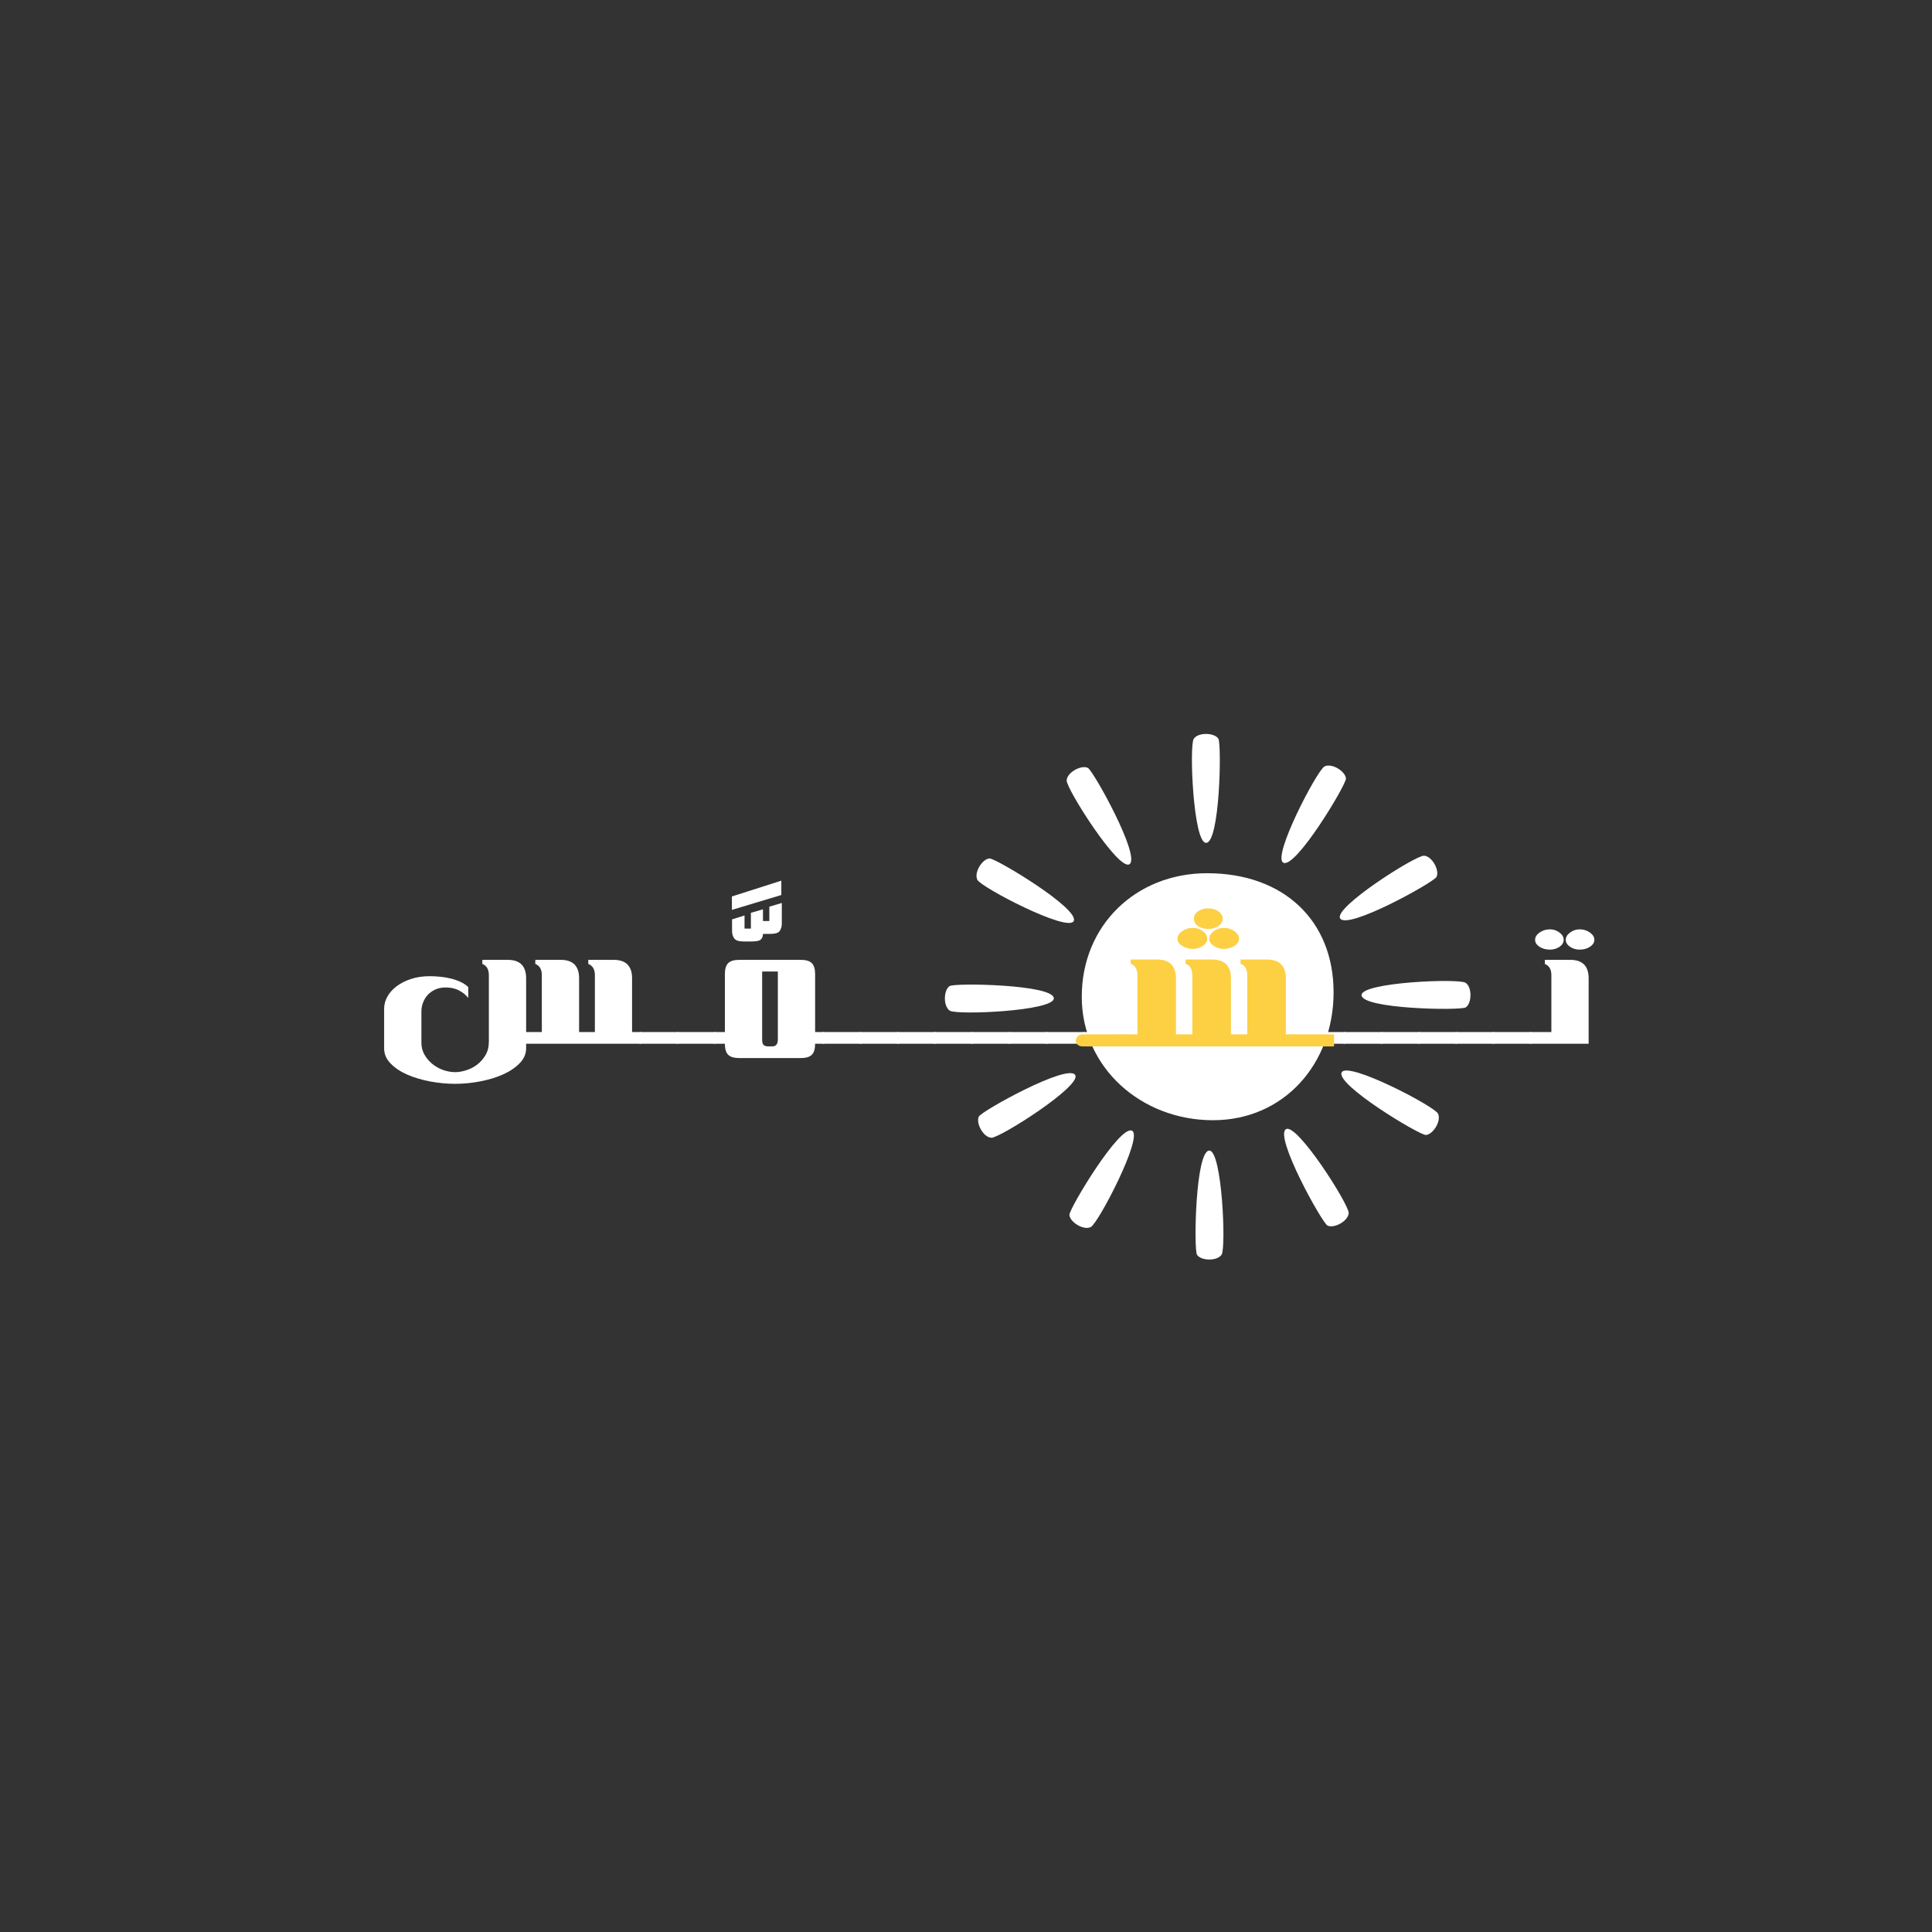 <svg xmlns="http://www.w3.org/2000/svg" xmlns:xlink="http://www.w3.org/1999/xlink" width="500" zoomAndPan="magnify" viewBox="0 0 375 375" height="500" preserveAspectRatio="xMidYMid meet" version="1.0"><rect x="0" y="0" width="375" height="375" fill="#333333" stroke="none"/><defs><g/><clipPath id="7f7691d695"><path d="M 183.035 142.09 L 285.785 142.09 L 285.785 244.84 L 183.035 244.84 Z M 183.035 142.09 " clip-rule="nonzero"/></clipPath></defs><g clip-path="url(#7f7691d695)"><path fill="#ffffff" d="M 258.848 192.605 C 258.848 206.438 249.258 217.434 235.426 217.434 C 221.59 217.434 209.969 207.297 209.969 193.465 C 209.969 179.629 220.465 169.492 234.301 169.492 C 249.242 169.492 258.848 178.77 258.848 192.605 Z M 236.48 143.375 C 235.723 142.203 232.559 142.086 231.699 143.414 C 230.816 144.777 231.613 163.598 234.09 163.598 C 236.797 163.598 237.133 144.383 236.48 143.375 Z M 211.156 149.051 C 209.914 148.414 207.117 149.895 207.039 151.473 C 206.957 153.098 217.055 168.996 219.199 167.758 C 221.543 166.406 212.227 149.598 211.156 149.051 Z M 192.066 166.625 C 190.672 166.695 188.988 169.379 189.711 170.785 C 190.449 172.234 207.148 180.953 208.387 178.809 C 209.738 176.461 193.266 166.566 192.066 166.625 Z M 184.32 191.395 C 183.148 192.152 183.031 195.312 184.359 196.172 C 185.727 197.059 204.543 196.258 204.543 193.781 C 204.543 191.078 185.328 190.742 184.32 191.395 Z M 189.996 216.715 C 189.359 217.957 190.84 220.754 192.418 220.836 C 194.043 220.918 209.941 210.816 208.703 208.672 C 207.352 206.328 190.543 215.645 189.996 216.715 Z M 207.574 235.809 C 207.645 237.199 210.324 238.883 211.73 238.164 C 213.18 237.422 221.898 220.727 219.754 219.488 C 217.41 218.137 207.512 234.605 207.574 235.809 Z M 232.34 243.555 C 233.098 244.727 236.262 244.844 237.117 243.516 C 238.004 242.148 237.203 223.328 234.73 223.328 C 232.023 223.332 231.688 242.543 232.34 243.555 Z M 257.664 237.879 C 258.902 238.512 261.699 237.035 261.781 235.453 C 261.863 233.828 251.762 217.93 249.617 219.168 C 247.273 220.523 256.594 237.328 257.664 237.879 Z M 276.754 220.301 C 278.148 220.23 279.828 217.551 279.109 216.145 C 278.367 214.695 261.672 205.977 260.434 208.121 C 259.082 210.465 275.555 220.359 276.754 220.301 Z M 284.5 195.531 C 285.672 194.777 285.789 191.613 284.461 190.754 C 283.094 189.871 264.273 190.668 264.277 193.145 C 264.277 195.852 283.488 196.188 284.5 195.531 Z M 278.824 170.211 C 279.461 168.969 277.98 166.172 276.398 166.094 C 274.773 166.008 258.875 176.109 260.113 178.254 C 261.469 180.598 278.273 171.281 278.824 170.211 Z M 261.246 151.117 C 261.176 149.727 258.496 148.043 257.09 148.766 C 255.641 149.504 246.922 166.203 249.066 167.438 C 251.41 168.793 261.309 152.32 261.246 151.117 Z M 261.246 151.117 " fill-opacity="1" fill-rule="nonzero"/></g><g fill="#ffffff" fill-opacity="1"><g transform="translate(72.778, 202.587)"><g><path d="M 29.344 0 L 29.344 0.875 C 29.344 1.957 28.93 2.922 28.109 3.766 C 27.285 4.617 26.219 5.344 24.906 5.938 C 23.602 6.531 22.129 6.984 20.484 7.297 C 18.848 7.617 17.207 7.781 15.562 7.781 C 13.977 7.781 12.367 7.629 10.734 7.328 C 9.109 7.023 7.625 6.582 6.281 6 C 4.945 5.414 3.863 4.691 3.031 3.828 C 2.195 2.973 1.781 2 1.781 0.906 L 1.781 -6.797 C 1.781 -7.586 1.984 -8.359 2.391 -9.109 C 2.805 -9.867 3.406 -10.547 4.188 -11.141 C 4.969 -11.734 5.898 -12.207 6.984 -12.562 C 8.066 -12.926 9.285 -13.109 10.641 -13.109 C 11.305 -13.109 11.988 -13.07 12.688 -13 C 13.383 -12.938 14.055 -12.82 14.703 -12.656 C 15.359 -12.5 15.973 -12.289 16.547 -12.031 C 17.129 -11.77 17.648 -11.426 18.109 -11 L 18.109 -8.891 C 17.711 -9.367 17.301 -9.742 16.875 -10.016 C 16.445 -10.297 16.023 -10.504 15.609 -10.641 C 15.203 -10.773 14.832 -10.852 14.5 -10.875 C 14.176 -10.906 13.922 -10.922 13.734 -10.922 C 12.961 -10.922 12.285 -10.785 11.703 -10.516 C 11.129 -10.254 10.641 -9.906 10.234 -9.469 C 9.836 -9.031 9.535 -8.531 9.328 -7.969 C 9.117 -7.414 9.016 -6.848 9.016 -6.266 L 9.016 -0.156 C 9.016 0.633 9.203 1.375 9.578 2.062 C 9.961 2.75 10.457 3.348 11.062 3.859 C 11.676 4.379 12.379 4.785 13.172 5.078 C 13.973 5.367 14.785 5.516 15.609 5.516 C 16.242 5.516 16.941 5.395 17.703 5.156 C 18.473 4.914 19.18 4.551 19.828 4.062 C 20.473 3.57 21.016 2.957 21.453 2.219 C 21.891 1.477 22.109 0.609 22.109 -0.391 L 22.109 -13.297 C 22.109 -14.43 21.688 -15.16 20.844 -15.484 L 20.844 -16.281 L 25.766 -16.281 C 28.148 -16.281 29.344 -15.086 29.344 -12.703 L 29.344 -2.266 L 32.391 -2.266 L 32.391 -13.297 C 32.391 -14.43 31.969 -15.16 31.125 -15.484 L 31.125 -16.281 L 36.047 -16.281 C 38.43 -16.281 39.625 -15.086 39.625 -12.703 L 39.625 -2.266 L 42.688 -2.266 L 42.688 -13.297 C 42.688 -14.43 42.258 -15.16 41.406 -15.484 L 41.406 -16.281 L 46.328 -16.281 C 48.711 -16.281 49.906 -15.086 49.906 -12.703 L 49.906 -2.266 L 51.688 -2.266 L 51.688 0 Z M 29.344 0 "/></g></g></g><g fill="#ffffff" fill-opacity="1"><g transform="translate(124.466, 202.587)"><g><path d="M -1.234 -1.078 C -1.234 -1.391 -1.113 -1.664 -0.875 -1.906 C -0.633 -2.145 -0.344 -2.266 0 -2.266 L 7.219 -2.266 L 7.219 0 L 0 0 C -0.344 0 -0.633 -0.098 -0.875 -0.297 C -1.113 -0.492 -1.234 -0.754 -1.234 -1.078 Z M -1.234 -1.078 "/></g></g></g><g fill="#ffffff" fill-opacity="1"><g transform="translate(131.692, 202.587)"><g><path d="M -1.234 -1.078 C -1.234 -1.391 -1.113 -1.664 -0.875 -1.906 C -0.633 -2.145 -0.344 -2.266 0 -2.266 L 7.219 -2.266 L 7.219 0 L 0 0 C -0.344 0 -0.633 -0.098 -0.875 -0.297 C -1.113 -0.492 -1.234 -0.754 -1.234 -1.078 Z M -1.234 -1.078 "/></g></g></g><g fill="#ffffff" fill-opacity="1"><g transform="translate(146.857, 182.736)"><g><path d="M -4.797 -6.125 L -4.797 -8.734 L 4.797 -11.797 L 4.797 -9.016 Z M -2.344 -2.5 L -1.109 -2.5 L -1.109 -5.562 L 1.234 -6.234 L 1.234 -3.969 L 2.469 -3.969 L 2.469 -6.75 L 4.891 -7.469 L 4.891 -3.453 C 4.891 -2.922 4.758 -2.457 4.5 -2.062 C 4.25 -1.664 3.633 -1.469 2.656 -1.469 L 1.234 -1.469 C 1.234 -1.02 1.098 -0.66 0.828 -0.391 C 0.566 -0.129 0 0 -0.875 0 L -2.531 0 C -3.457 0 -4.062 -0.195 -4.344 -0.594 C -4.625 -0.988 -4.766 -1.453 -4.766 -1.984 L -4.766 -4.281 L -2.344 -5.047 Z M -2.344 -2.5 "/></g></g></g><g fill="#ffffff" fill-opacity="1"><g transform="translate(138.917, 202.587)"><g><path d="M 19.297 0 C 19.297 1.008 19.082 1.723 18.656 2.141 C 18.238 2.566 17.523 2.781 16.516 2.781 L 4.562 2.781 C 3.562 2.781 2.848 2.566 2.422 2.141 C 1.992 1.723 1.781 1.008 1.781 0 L 0 0 C -0.344 0 -0.633 -0.098 -0.875 -0.297 C -1.113 -0.492 -1.234 -0.754 -1.234 -1.078 C -1.234 -1.391 -1.113 -1.664 -0.875 -1.906 C -0.633 -2.145 -0.344 -2.266 0 -2.266 L 1.781 -2.266 L 1.781 -13.5 C 1.781 -14.5 1.992 -15.211 2.422 -15.641 C 2.848 -16.066 3.562 -16.281 4.562 -16.281 L 16.516 -16.281 C 17.523 -16.281 18.238 -16.066 18.656 -15.641 C 19.082 -15.211 19.297 -14.5 19.297 -13.5 L 19.297 -2.266 L 21.078 -2.266 L 21.078 0 Z M 11.031 0.516 C 11.719 0.484 12.062 0.047 12.062 -0.797 L 12.062 -14.016 L 9.016 -14.016 L 9.016 -0.797 C 9.016 -0.348 9.086 -0.023 9.234 0.172 C 9.379 0.367 9.648 0.484 10.047 0.516 Z M 11.031 0.516 "/></g></g></g><g fill="#ffffff" fill-opacity="1"><g transform="translate(159.997, 202.587)"><g><path d="M -1.234 -1.078 C -1.234 -1.391 -1.113 -1.664 -0.875 -1.906 C -0.633 -2.145 -0.344 -2.266 0 -2.266 L 7.219 -2.266 L 7.219 0 L 0 0 C -0.344 0 -0.633 -0.098 -0.875 -0.297 C -1.113 -0.492 -1.234 -0.754 -1.234 -1.078 Z M -1.234 -1.078 "/></g></g></g><g fill="#ffffff" fill-opacity="1"><g transform="translate(167.222, 202.587)"><g><path d="M -1.234 -1.078 C -1.234 -1.391 -1.113 -1.664 -0.875 -1.906 C -0.633 -2.145 -0.344 -2.266 0 -2.266 L 7.219 -2.266 L 7.219 0 L 0 0 C -0.344 0 -0.633 -0.098 -0.875 -0.297 C -1.113 -0.492 -1.234 -0.754 -1.234 -1.078 Z M -1.234 -1.078 "/></g></g></g><g fill="#ffffff" fill-opacity="1"><g transform="translate(174.448, 202.587)"><g><path d="M -1.234 -1.078 C -1.234 -1.391 -1.113 -1.664 -0.875 -1.906 C -0.633 -2.145 -0.344 -2.266 0 -2.266 L 7.219 -2.266 L 7.219 0 L 0 0 C -0.344 0 -0.633 -0.098 -0.875 -0.297 C -1.113 -0.492 -1.234 -0.754 -1.234 -1.078 Z M -1.234 -1.078 "/></g></g></g><g fill="#ffffff" fill-opacity="1"><g transform="translate(181.673, 202.587)"><g><path d="M -1.234 -1.078 C -1.234 -1.391 -1.113 -1.664 -0.875 -1.906 C -0.633 -2.145 -0.344 -2.266 0 -2.266 L 7.219 -2.266 L 7.219 0 L 0 0 C -0.344 0 -0.633 -0.098 -0.875 -0.297 C -1.113 -0.492 -1.234 -0.754 -1.234 -1.078 Z M -1.234 -1.078 "/></g></g></g><g fill="#ffffff" fill-opacity="1"><g transform="translate(188.898, 202.587)"><g><path d="M -1.234 -1.078 C -1.234 -1.391 -1.113 -1.664 -0.875 -1.906 C -0.633 -2.145 -0.344 -2.266 0 -2.266 L 7.219 -2.266 L 7.219 0 L 0 0 C -0.344 0 -0.633 -0.098 -0.875 -0.297 C -1.113 -0.492 -1.234 -0.754 -1.234 -1.078 Z M -1.234 -1.078 "/></g></g></g><g fill="#ffffff" fill-opacity="1"><g transform="translate(196.123, 202.587)"><g><path d="M -1.234 -1.078 C -1.234 -1.391 -1.113 -1.664 -0.875 -1.906 C -0.633 -2.145 -0.344 -2.266 0 -2.266 L 7.219 -2.266 L 7.219 0 L 0 0 C -0.344 0 -0.633 -0.098 -0.875 -0.297 C -1.113 -0.492 -1.234 -0.754 -1.234 -1.078 Z M -1.234 -1.078 "/></g></g></g><g fill="#ffffff" fill-opacity="1"><g transform="translate(203.348, 202.587)"><g><path d="M -1.234 -1.078 C -1.234 -1.391 -1.113 -1.664 -0.875 -1.906 C -0.633 -2.145 -0.344 -2.266 0 -2.266 L 7.219 -2.266 L 7.219 0 L 0 0 C -0.344 0 -0.633 -0.098 -0.875 -0.297 C -1.113 -0.492 -1.234 -0.754 -1.234 -1.078 Z M -1.234 -1.078 "/></g></g></g><g fill="#ffffff" fill-opacity="1"><g transform="translate(210.574, 202.587)"><g><path d="M -1.234 -1.078 C -1.234 -1.391 -1.113 -1.664 -0.875 -1.906 C -0.633 -2.145 -0.344 -2.266 0 -2.266 L 7.219 -2.266 L 7.219 0 L 0 0 C -0.344 0 -0.633 -0.098 -0.875 -0.297 C -1.113 -0.492 -1.234 -0.754 -1.234 -1.078 Z M -1.234 -1.078 "/></g></g></g><g fill="#ffffff" fill-opacity="1"><g transform="translate(217.799, 202.587)"><g><path d="M -1.234 -1.078 C -1.234 -1.391 -1.113 -1.664 -0.875 -1.906 C -0.633 -2.145 -0.344 -2.266 0 -2.266 L 7.219 -2.266 L 7.219 0 L 0 0 C -0.344 0 -0.633 -0.098 -0.875 -0.297 C -1.113 -0.492 -1.234 -0.754 -1.234 -1.078 Z M -1.234 -1.078 "/></g></g></g><g fill="#ffffff" fill-opacity="1"><g transform="translate(225.024, 202.587)"><g><path d="M -1.234 -1.078 C -1.234 -1.391 -1.113 -1.664 -0.875 -1.906 C -0.633 -2.145 -0.344 -2.266 0 -2.266 L 7.219 -2.266 L 7.219 0 L 0 0 C -0.344 0 -0.633 -0.098 -0.875 -0.297 C -1.113 -0.492 -1.234 -0.754 -1.234 -1.078 Z M -1.234 -1.078 "/></g></g></g><g fill="#ffffff" fill-opacity="1"><g transform="translate(232.249, 202.587)"><g><path d="M -1.234 -1.078 C -1.234 -1.391 -1.113 -1.664 -0.875 -1.906 C -0.633 -2.145 -0.344 -2.266 0 -2.266 L 7.219 -2.266 L 7.219 0 L 0 0 C -0.344 0 -0.633 -0.098 -0.875 -0.297 C -1.113 -0.492 -1.234 -0.754 -1.234 -1.078 Z M -1.234 -1.078 "/></g></g></g><g fill="#ffffff" fill-opacity="1"><g transform="translate(239.474, 202.587)"><g><path d="M -1.234 -1.078 C -1.234 -1.391 -1.113 -1.664 -0.875 -1.906 C -0.633 -2.145 -0.344 -2.266 0 -2.266 L 7.219 -2.266 L 7.219 0 L 0 0 C -0.344 0 -0.633 -0.098 -0.875 -0.297 C -1.113 -0.492 -1.234 -0.754 -1.234 -1.078 Z M -1.234 -1.078 "/></g></g></g><g fill="#ffffff" fill-opacity="1"><g transform="translate(246.7, 202.587)"><g><path d="M -1.234 -1.078 C -1.234 -1.391 -1.113 -1.664 -0.875 -1.906 C -0.633 -2.145 -0.344 -2.266 0 -2.266 L 7.219 -2.266 L 7.219 0 L 0 0 C -0.344 0 -0.633 -0.098 -0.875 -0.297 C -1.113 -0.492 -1.234 -0.754 -1.234 -1.078 Z M -1.234 -1.078 "/></g></g></g><g fill="#ffffff" fill-opacity="1"><g transform="translate(253.925, 202.587)"><g><path d="M -1.234 -1.078 C -1.234 -1.391 -1.113 -1.664 -0.875 -1.906 C -0.633 -2.145 -0.344 -2.266 0 -2.266 L 7.219 -2.266 L 7.219 0 L 0 0 C -0.344 0 -0.633 -0.098 -0.875 -0.297 C -1.113 -0.492 -1.234 -0.754 -1.234 -1.078 Z M -1.234 -1.078 "/></g></g></g><g fill="#ffffff" fill-opacity="1"><g transform="translate(261.15, 202.587)"><g><path d="M -1.234 -1.078 C -1.234 -1.391 -1.113 -1.664 -0.875 -1.906 C -0.633 -2.145 -0.344 -2.266 0 -2.266 L 7.219 -2.266 L 7.219 0 L 0 0 C -0.344 0 -0.633 -0.098 -0.875 -0.297 C -1.113 -0.492 -1.234 -0.754 -1.234 -1.078 Z M -1.234 -1.078 "/></g></g></g><g fill="#ffffff" fill-opacity="1"><g transform="translate(268.375, 202.587)"><g><path d="M -1.234 -1.078 C -1.234 -1.391 -1.113 -1.664 -0.875 -1.906 C -0.633 -2.145 -0.344 -2.266 0 -2.266 L 7.219 -2.266 L 7.219 0 L 0 0 C -0.344 0 -0.633 -0.098 -0.875 -0.297 C -1.113 -0.492 -1.234 -0.754 -1.234 -1.078 Z M -1.234 -1.078 "/></g></g></g><g fill="#ffffff" fill-opacity="1"><g transform="translate(275.601, 202.587)"><g><path d="M -1.234 -1.078 C -1.234 -1.391 -1.113 -1.664 -0.875 -1.906 C -0.633 -2.145 -0.344 -2.266 0 -2.266 L 7.219 -2.266 L 7.219 0 L 0 0 C -0.344 0 -0.633 -0.098 -0.875 -0.297 C -1.113 -0.492 -1.234 -0.754 -1.234 -1.078 Z M -1.234 -1.078 "/></g></g></g><g fill="#ffffff" fill-opacity="1"><g transform="translate(282.826, 202.587)"><g><path d="M -1.234 -1.078 C -1.234 -1.391 -1.113 -1.664 -0.875 -1.906 C -0.633 -2.145 -0.344 -2.266 0 -2.266 L 7.219 -2.266 L 7.219 0 L 0 0 C -0.344 0 -0.633 -0.098 -0.875 -0.297 C -1.113 -0.492 -1.234 -0.754 -1.234 -1.078 Z M -1.234 -1.078 "/></g></g></g><g fill="#ffffff" fill-opacity="1"><g transform="translate(290.051, 202.587)"><g><path d="M -1.234 -1.078 C -1.234 -1.391 -1.113 -1.664 -0.875 -1.906 C -0.633 -2.145 -0.344 -2.266 0 -2.266 L 7.219 -2.266 L 7.219 0 L 0 0 C -0.344 0 -0.633 -0.098 -0.875 -0.297 C -1.113 -0.492 -1.234 -0.754 -1.234 -1.078 Z M -1.234 -1.078 "/></g></g></g><g fill="#ffffff" fill-opacity="1"><g transform="translate(297.276, 202.587)"><g><path d="M 0 0 C -0.344 0 -0.633 -0.098 -0.875 -0.297 C -1.113 -0.492 -1.234 -0.754 -1.234 -1.078 C -1.234 -1.391 -1.113 -1.664 -0.875 -1.906 C -0.633 -2.145 -0.344 -2.266 0 -2.266 L 3.844 -2.266 L 3.844 -13.297 C 3.844 -14.43 3.422 -15.16 2.578 -15.484 L 2.578 -16.281 L 7.5 -16.281 C 9.883 -16.281 11.078 -15.086 11.078 -12.703 L 11.078 0 Z M 0.688 -20.172 C 0.688 -20.703 0.973 -21.172 1.547 -21.578 C 2.129 -21.992 2.805 -22.203 3.578 -22.203 C 4.266 -22.203 4.879 -21.992 5.422 -21.578 C 5.961 -21.172 6.234 -20.703 6.234 -20.172 C 6.234 -19.641 5.961 -19.188 5.422 -18.812 C 4.879 -18.445 4.266 -18.266 3.578 -18.266 C 2.805 -18.266 2.129 -18.445 1.547 -18.812 C 0.973 -19.188 0.688 -19.641 0.688 -20.172 Z M 6.641 -20.172 C 6.641 -20.703 6.914 -21.172 7.469 -21.578 C 8.02 -21.992 8.641 -22.203 9.328 -22.203 C 10.098 -22.203 10.766 -21.992 11.328 -21.578 C 11.898 -21.172 12.188 -20.703 12.188 -20.172 C 12.188 -19.641 11.898 -19.188 11.328 -18.812 C 10.766 -18.445 10.098 -18.266 9.328 -18.266 C 8.641 -18.266 8.02 -18.445 7.469 -18.812 C 6.914 -19.188 6.641 -19.641 6.641 -20.172 Z M 6.641 -20.172 "/></g></g></g><g fill="#fdcf43" fill-opacity="1"><g transform="translate(210.105, 203.113)"><g><path d="M -1.281 -1.109 C -1.281 -1.441 -1.156 -1.727 -0.906 -1.969 C -0.656 -2.219 -0.352 -2.344 0 -2.344 L 7.5 -2.344 L 7.5 0 L 0 0 C -0.352 0 -0.656 -0.102 -0.906 -0.312 C -1.156 -0.52 -1.281 -0.785 -1.281 -1.109 Z M -1.281 -1.109 "/></g></g></g><g fill="#fdcf43" fill-opacity="1"><g transform="translate(217.598, 203.113)"><g><path d="M -1.281 -1.109 C -1.281 -1.441 -1.156 -1.727 -0.906 -1.969 C -0.656 -2.219 -0.352 -2.344 0 -2.344 L 3.172 -2.344 L 3.172 -13.797 C 3.172 -14.973 2.734 -15.727 1.859 -16.062 L 1.859 -16.875 L 6.953 -16.875 C 9.422 -16.875 10.656 -15.641 10.656 -13.172 L 10.656 -2.344 L 13.828 -2.344 L 13.828 -13.797 C 13.828 -14.973 13.391 -15.727 12.516 -16.062 L 12.516 -16.875 L 17.625 -16.875 C 20.094 -16.875 21.328 -15.641 21.328 -13.172 L 21.328 -2.344 L 24.5 -2.344 L 24.5 -13.797 C 24.5 -14.973 24.062 -15.727 23.188 -16.062 L 23.188 -16.875 L 28.281 -16.875 C 30.75 -16.875 31.984 -15.641 31.984 -13.172 L 31.984 -2.344 L 33.844 -2.344 L 33.844 0 L 0 0 C -0.352 0 -0.656 -0.102 -0.906 -0.312 C -1.156 -0.52 -1.281 -0.785 -1.281 -1.109 Z M 10.953 -20.906 C 10.953 -21.457 11.254 -21.945 11.859 -22.375 C 12.461 -22.801 13.16 -23.016 13.953 -23.016 C 14.672 -23.016 15.312 -22.801 15.875 -22.375 C 16.438 -21.945 16.719 -21.457 16.719 -20.906 C 16.719 -20.363 16.438 -19.898 15.875 -19.516 C 15.312 -19.129 14.672 -18.938 13.953 -18.938 C 13.16 -18.938 12.461 -19.129 11.859 -19.516 C 11.254 -19.898 10.953 -20.363 10.953 -20.906 Z M 17.125 -20.906 C 17.125 -21.457 17.41 -21.945 17.984 -22.375 C 18.566 -22.801 19.211 -23.016 19.922 -23.016 C 20.723 -23.016 21.414 -22.801 22 -22.375 C 22.594 -21.945 22.891 -21.457 22.891 -20.906 C 22.891 -20.363 22.594 -19.898 22 -19.516 C 21.414 -19.129 20.723 -18.938 19.922 -18.938 C 19.211 -18.938 18.566 -19.129 17.984 -19.516 C 17.41 -19.898 17.125 -20.363 17.125 -20.906 Z M 14.125 -24.828 C 14.125 -25.379 14.391 -25.844 14.922 -26.219 C 15.461 -26.602 16.129 -26.797 16.922 -26.797 C 17.711 -26.797 18.375 -26.602 18.906 -26.219 C 19.445 -25.844 19.719 -25.379 19.719 -24.828 C 19.719 -24.242 19.445 -23.758 18.906 -23.375 C 18.375 -23 17.711 -22.812 16.922 -22.812 C 16.129 -22.812 15.461 -23 14.922 -23.375 C 14.391 -23.758 14.125 -24.242 14.125 -24.828 Z M 14.125 -24.828 "/></g></g></g><g fill="#fdcf43" fill-opacity="1"><g transform="translate(251.439, 203.113)"><g><path d="M -1.281 -1.109 C -1.281 -1.441 -1.156 -1.727 -0.906 -1.969 C -0.656 -2.219 -0.352 -2.344 0 -2.344 L 7.5 -2.344 L 7.5 0 L 0 0 C -0.352 0 -0.656 -0.102 -0.906 -0.312 C -1.156 -0.52 -1.281 -0.785 -1.281 -1.109 Z M -1.281 -1.109 "/></g></g></g></svg>